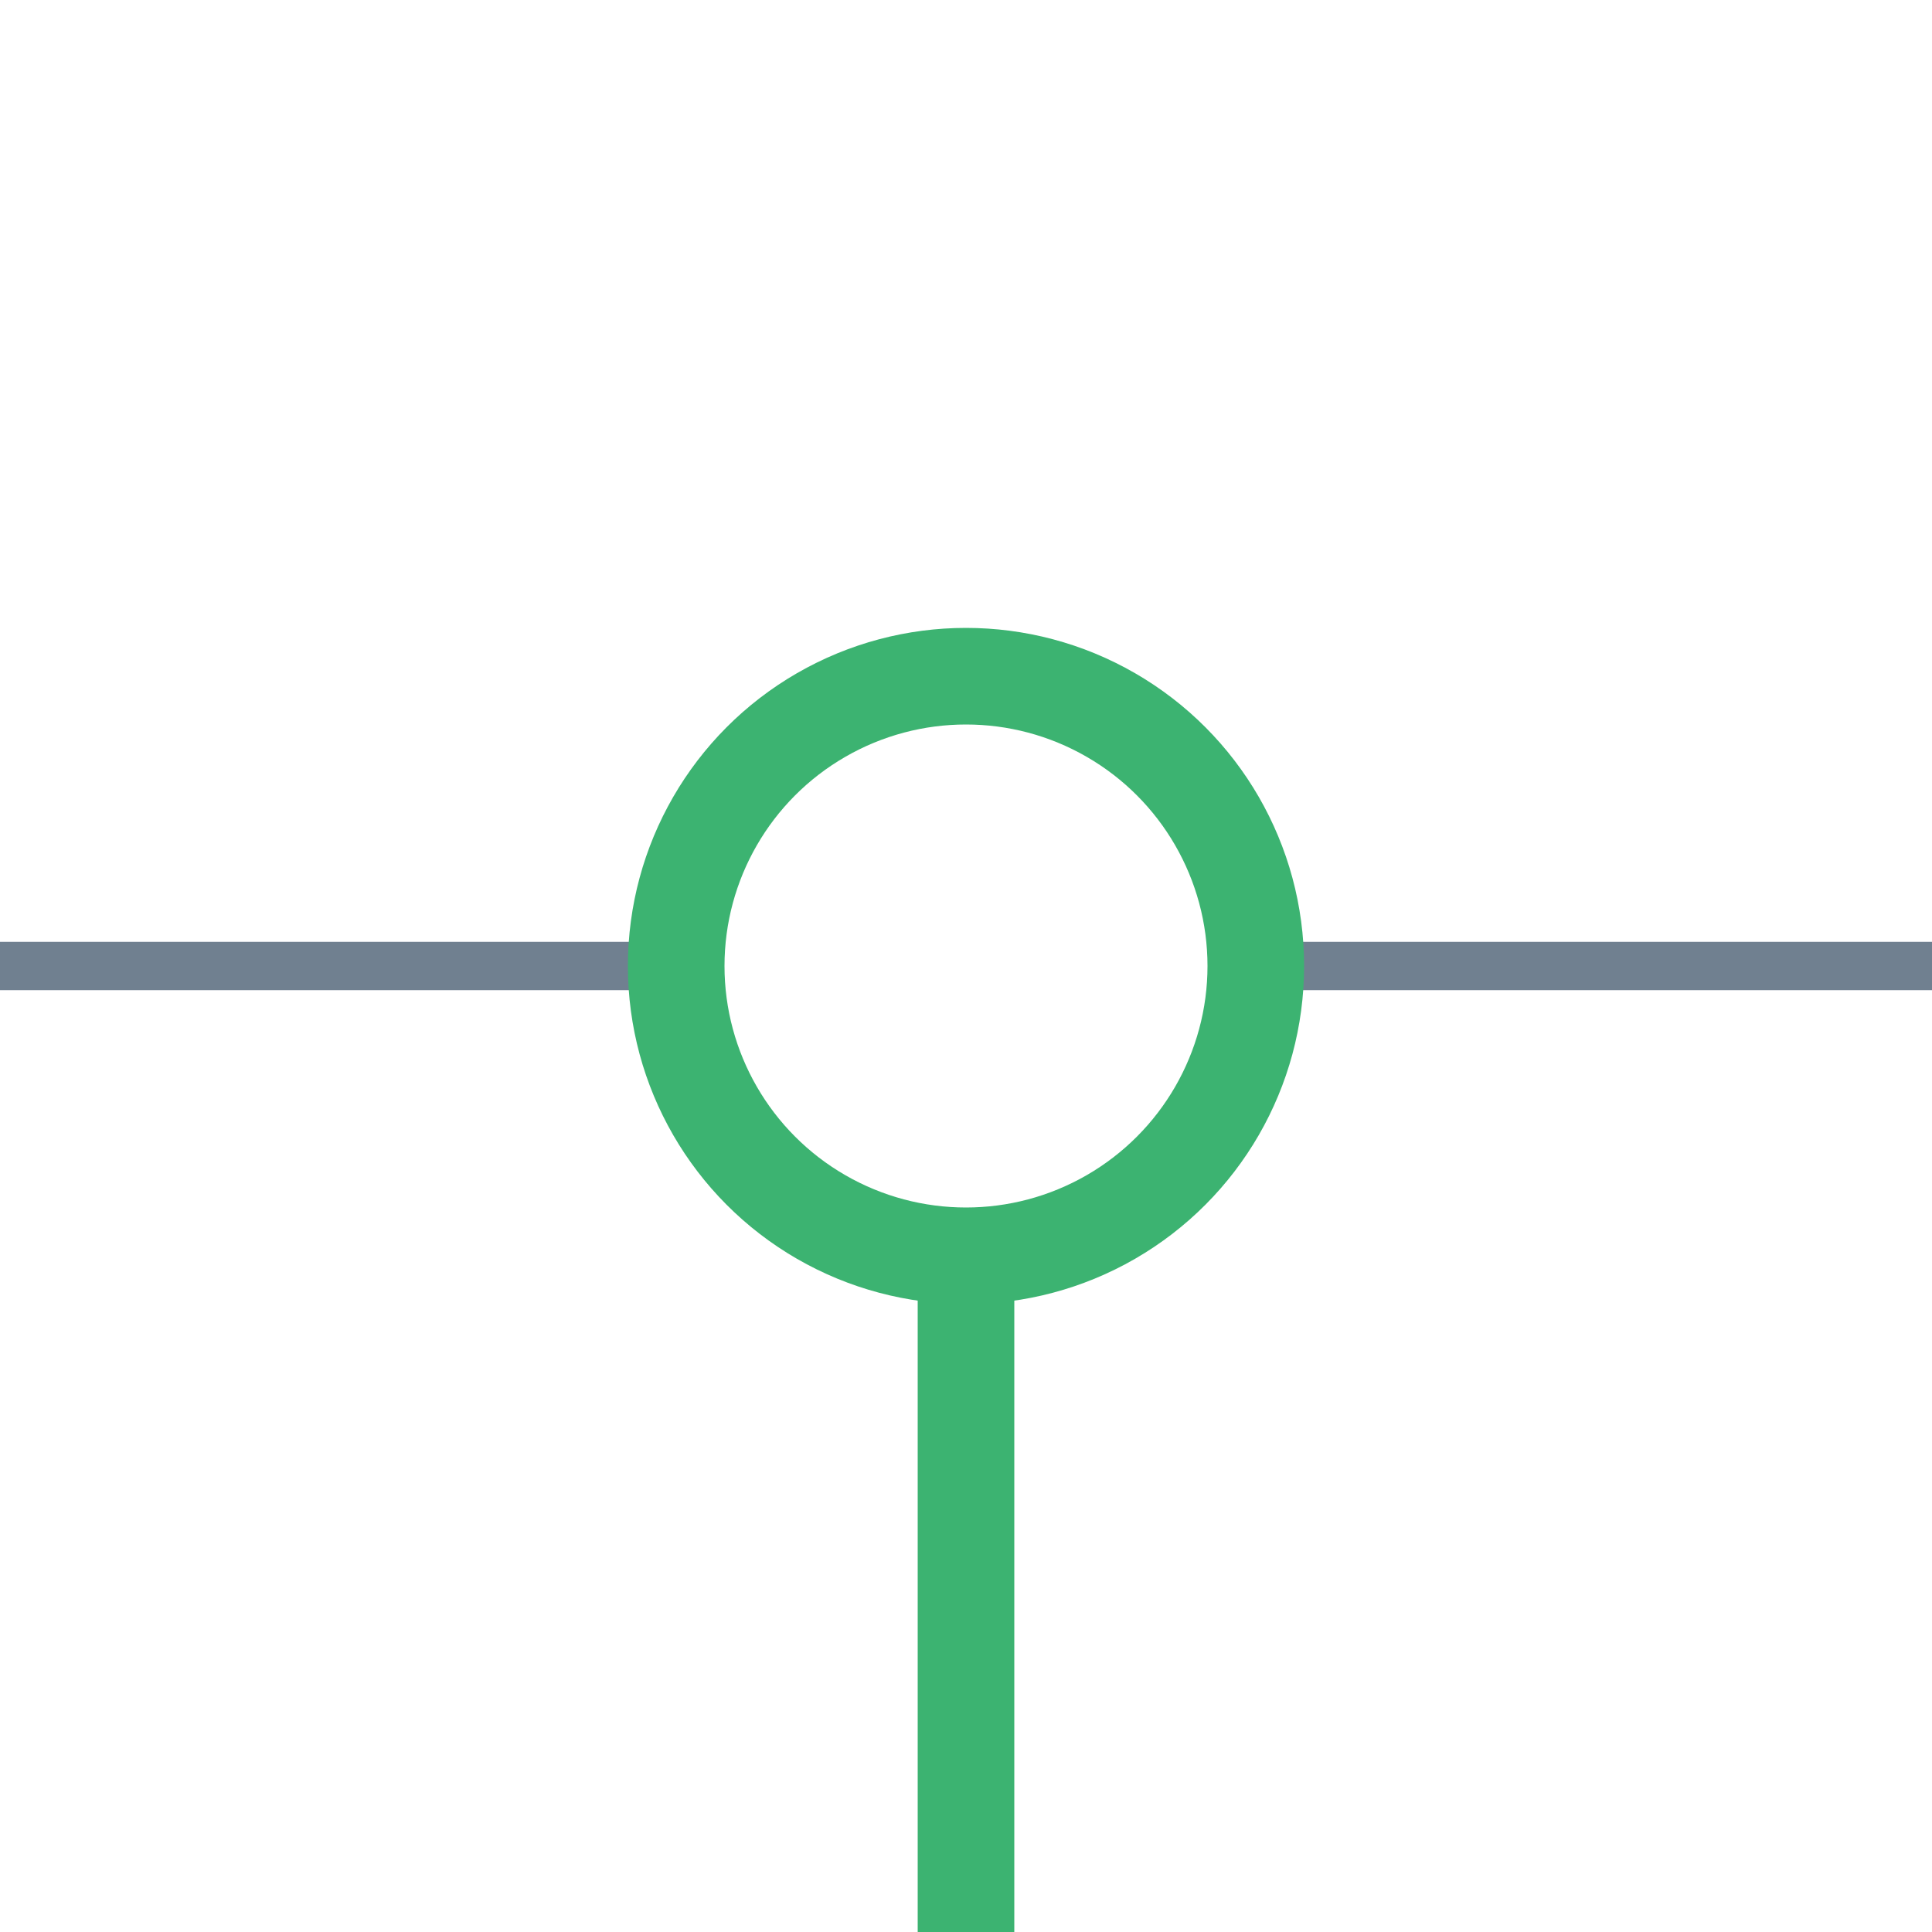 <?xml version="1.0" encoding="utf-8"?>
<svg width="40" height="40" xmlns="http://www.w3.org/2000/svg">
  <g>
    <line x1="26" y1="20" x2="40" y2="20" style="stroke:slategray;stroke-width:1" />
    <line x1="0" y1="20" x2="14" y2="20" style="stroke:slategray;stroke-width:1" />
    <circle cx="20" cy="20" r="6" style="stroke:MediumSeaGreen;stroke-width:2;" fill="transparent" />
    <line x1="20" y1="26" x2="20" y2="40" style="stroke:MediumSeaGreen;stroke-width:2;" />
  </g>
</svg>